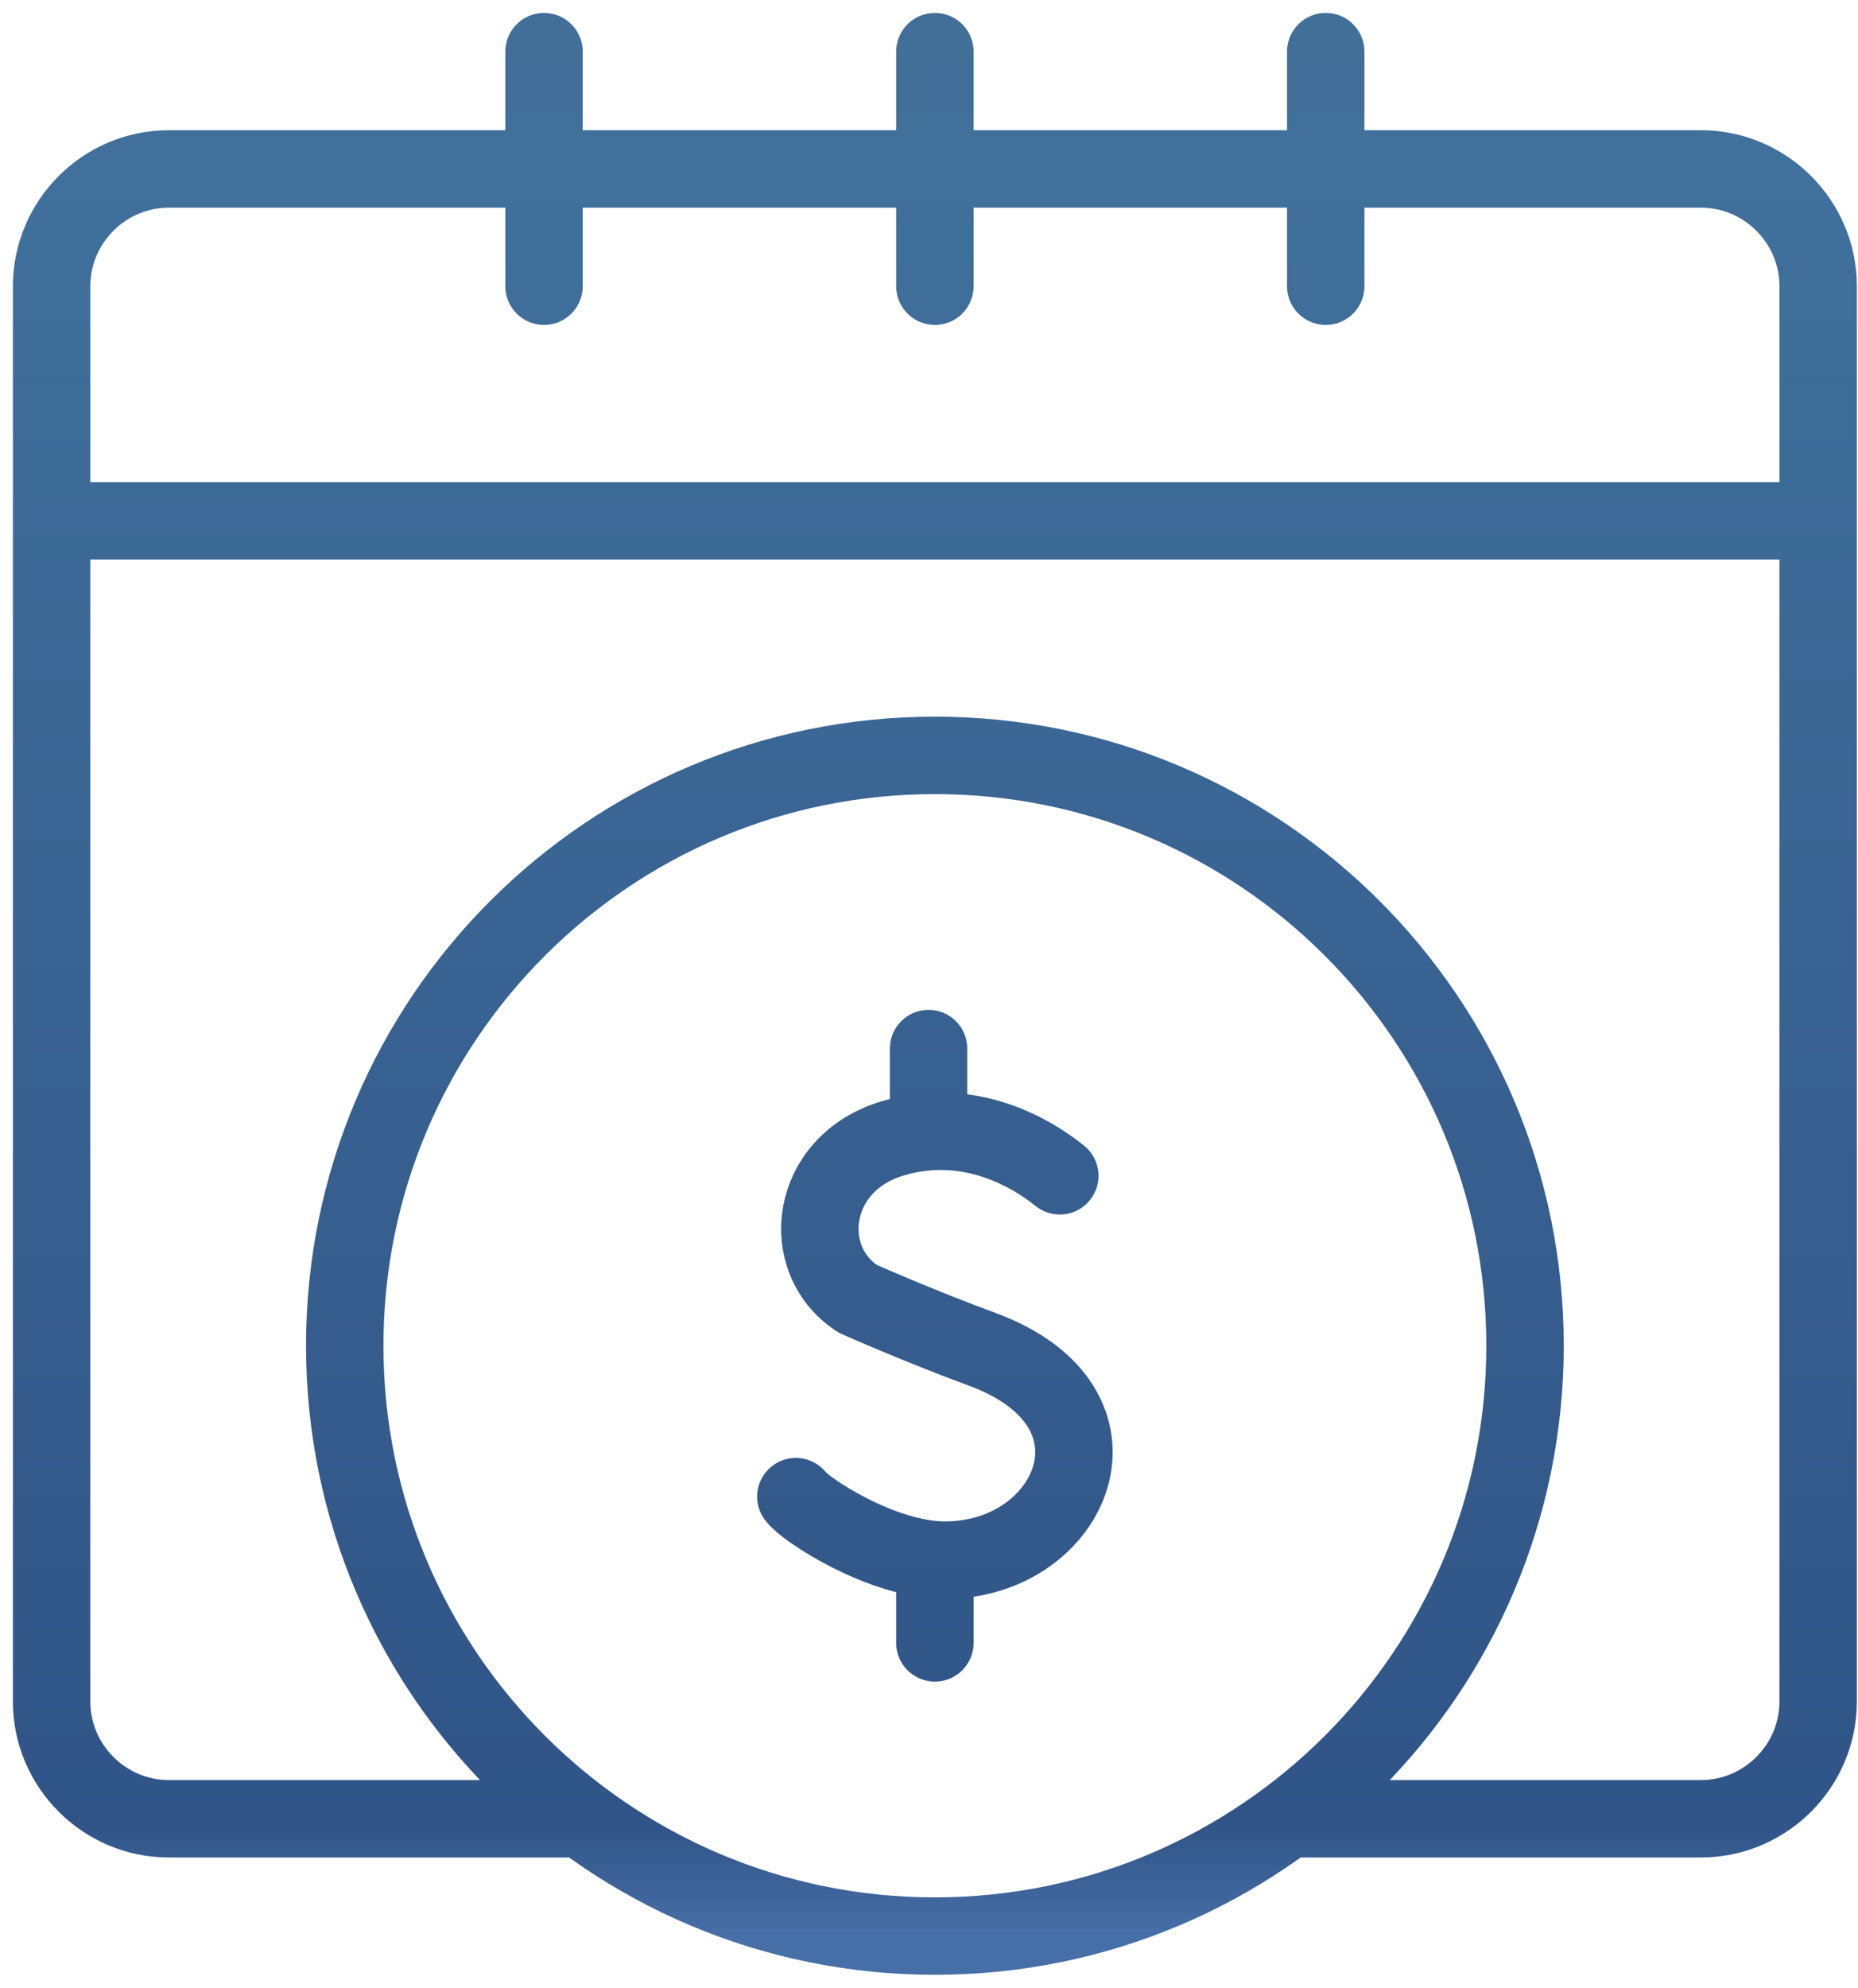 <svg width="72" height="77" viewBox="0 0 72 77" fill="none" xmlns="http://www.w3.org/2000/svg">
<path d="M49.912 70.456H65.912C68.412 70.456 70.456 68.412 70.456 65.913V20.175M70.456 20.175H2M70.456 20.175V11.087C70.456 8.588 68.412 6.544 65.912 6.544H6.544C4.045 6.544 2 8.588 2 11.087L2 20.175M2 20.175V65.913C2 68.412 4.045 70.456 6.544 70.456H22.544M36.228 11.087V2M21.082 11.087V2M51.374 11.087V2M41.068 45.548C40.757 45.314 38.09 43.045 34.579 44.102C31.355 45.074 30.904 48.792 33.236 50.312C33.236 50.312 35.525 51.334 38.064 52.27C44.175 54.525 41.543 60.437 36.623 60.437C34.159 60.437 31.176 58.457 30.84 57.977M35.983 43.825V40.62M36.228 63.642V60.437M59.097 52.131C59.097 64.761 48.858 75 36.228 75C23.598 75 13.359 64.761 13.359 52.131C13.359 39.501 23.598 29.262 36.228 29.262C48.858 29.262 59.097 39.501 59.097 52.131Z" stroke="url(#paint0_linear_0_533)" stroke-width="3" stroke-miterlimit="10" stroke-linecap="round" stroke-linejoin="round"/>
<defs>
<linearGradient id="paint0_linear_0_533" x1="36.352" y1="2" x2="36.352" y2="75" gradientUnits="userSpaceOnUse">
<stop stop-color="#426F98"/>
<stop offset="0.065" stop-color="#40709C"/>
<stop offset="0.94" stop-color="#305487"/>
<stop offset="1" stop-color="#476FA7"/>
</linearGradient>
</defs>
</svg>
